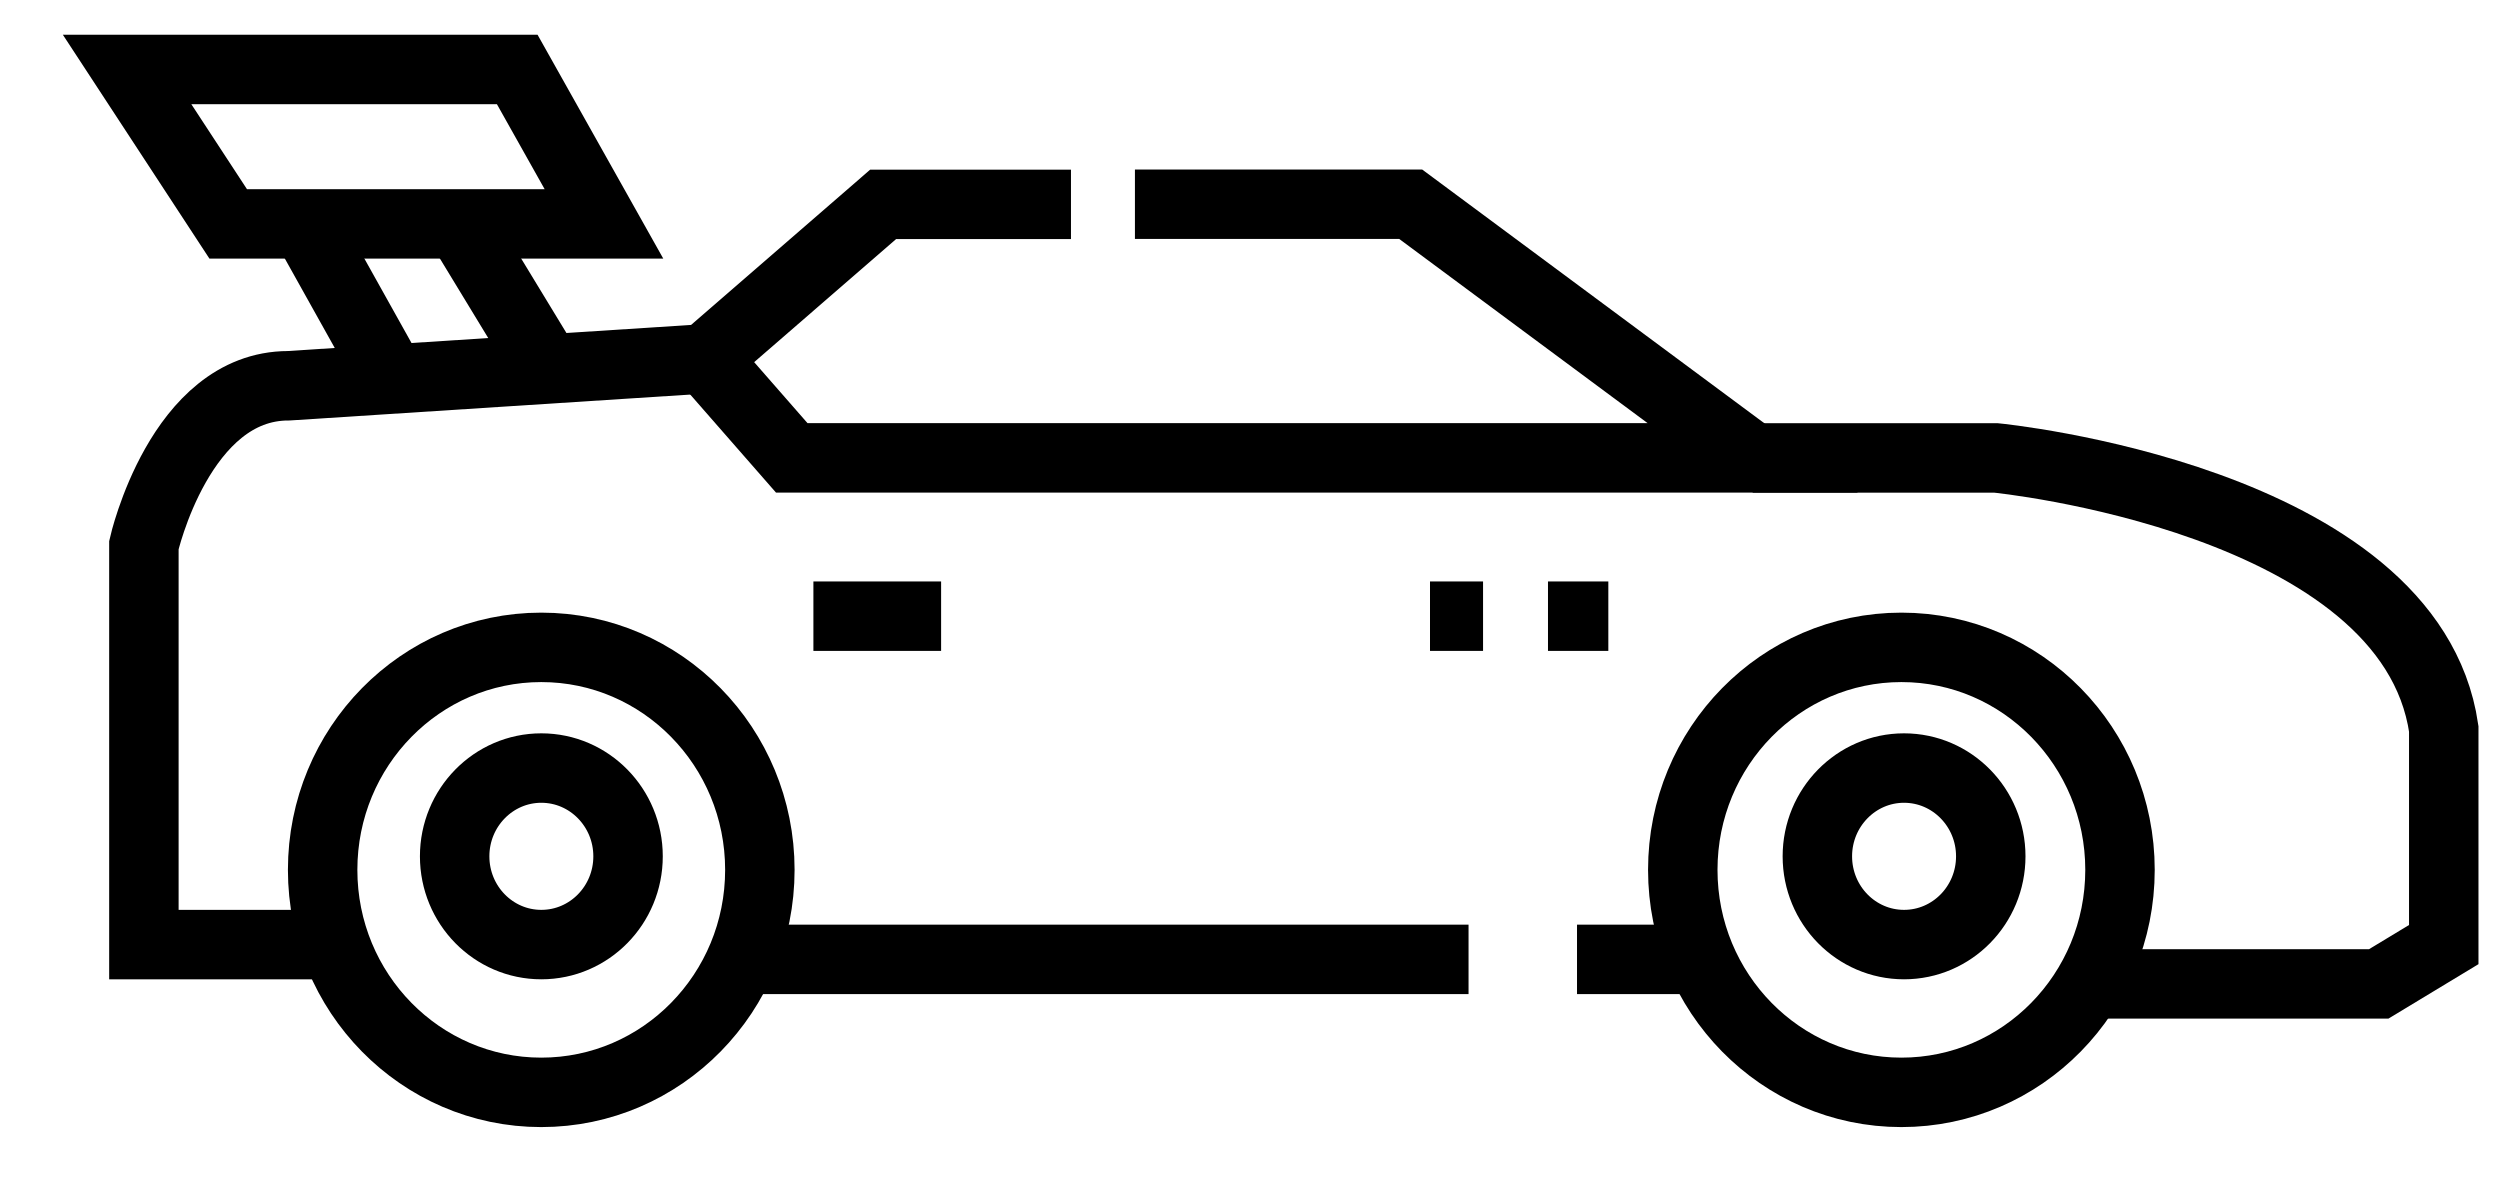 <svg width="36" height="17" viewBox="0 0 36 17" fill="none" xmlns="http://www.w3.org/2000/svg">
<path d="M1.83 1L3.286 3.224H4.778H8.697L7.448 1H1.83Z" stroke="black" stroke-miterlimit="10"/>
<path d="M5.578 5.342L4.396 3.225" stroke="black" stroke-miterlimit="10"/>
<path d="M7.797 5.166L6.617 3.225" stroke="black" stroke-miterlimit="10"/>
<path d="M4.847 13.602H2.072V7.849C2.072 7.849 2.592 5.555 4.153 5.555L10.152 5.167L12.717 2.943H15.422" stroke="black" stroke-miterlimit="10"/>
<path d="M16.343 2.941H20.314L25.239 6.593H11.401L10.152 5.165" stroke="black" stroke-miterlimit="10"/>
<path d="M25.238 6.594H28.74C28.74 6.594 34.705 7.177 35.19 10.495V13.602L34.254 14.168H30.023" stroke="black" stroke-miterlimit="10"/>
<path d="M10.812 13.815H21.147" stroke="black" stroke-miterlimit="10"/>
<path d="M22.709 13.815H24.548" stroke="black" stroke-miterlimit="10"/>
<path d="M7.795 13.602C8.485 13.602 9.044 13.033 9.044 12.331C9.044 11.63 8.485 11.06 7.795 11.06C7.106 11.06 6.547 11.63 6.547 12.331C6.547 13.033 7.106 13.602 7.795 13.602Z" stroke="black" stroke-miterlimit="10"/>
<path d="M27.418 13.602C28.108 13.602 28.667 13.033 28.667 12.331C28.667 11.63 28.108 11.06 27.418 11.06C26.729 11.06 26.17 11.63 26.17 12.331C26.17 13.033 26.729 13.602 27.418 13.602Z" stroke="black" stroke-miterlimit="10"/>
<path d="M27.38 15.73C29.119 15.73 30.528 14.296 30.528 12.526C30.528 10.757 29.119 9.322 27.38 9.322C25.642 9.322 24.232 10.757 24.232 12.526C24.232 14.296 25.642 15.73 27.38 15.73Z" stroke="black" stroke-miterlimit="10"/>
<path d="M7.794 15.73C9.533 15.73 10.942 14.296 10.942 12.526C10.942 10.757 9.533 9.322 7.794 9.322C6.056 9.322 4.646 10.757 4.646 12.526C4.646 14.296 6.056 15.73 7.794 15.73Z" stroke="black" stroke-miterlimit="10"/>
<path d="M11.713 8.873H13.552" stroke="black" stroke-miterlimit="10"/>
<path d="M20.592 8.873H21.356" stroke="black" stroke-miterlimit="10"/>
<path d="M22.291 8.873H23.16" stroke="black" stroke-miterlimit="10"/>
</svg>
